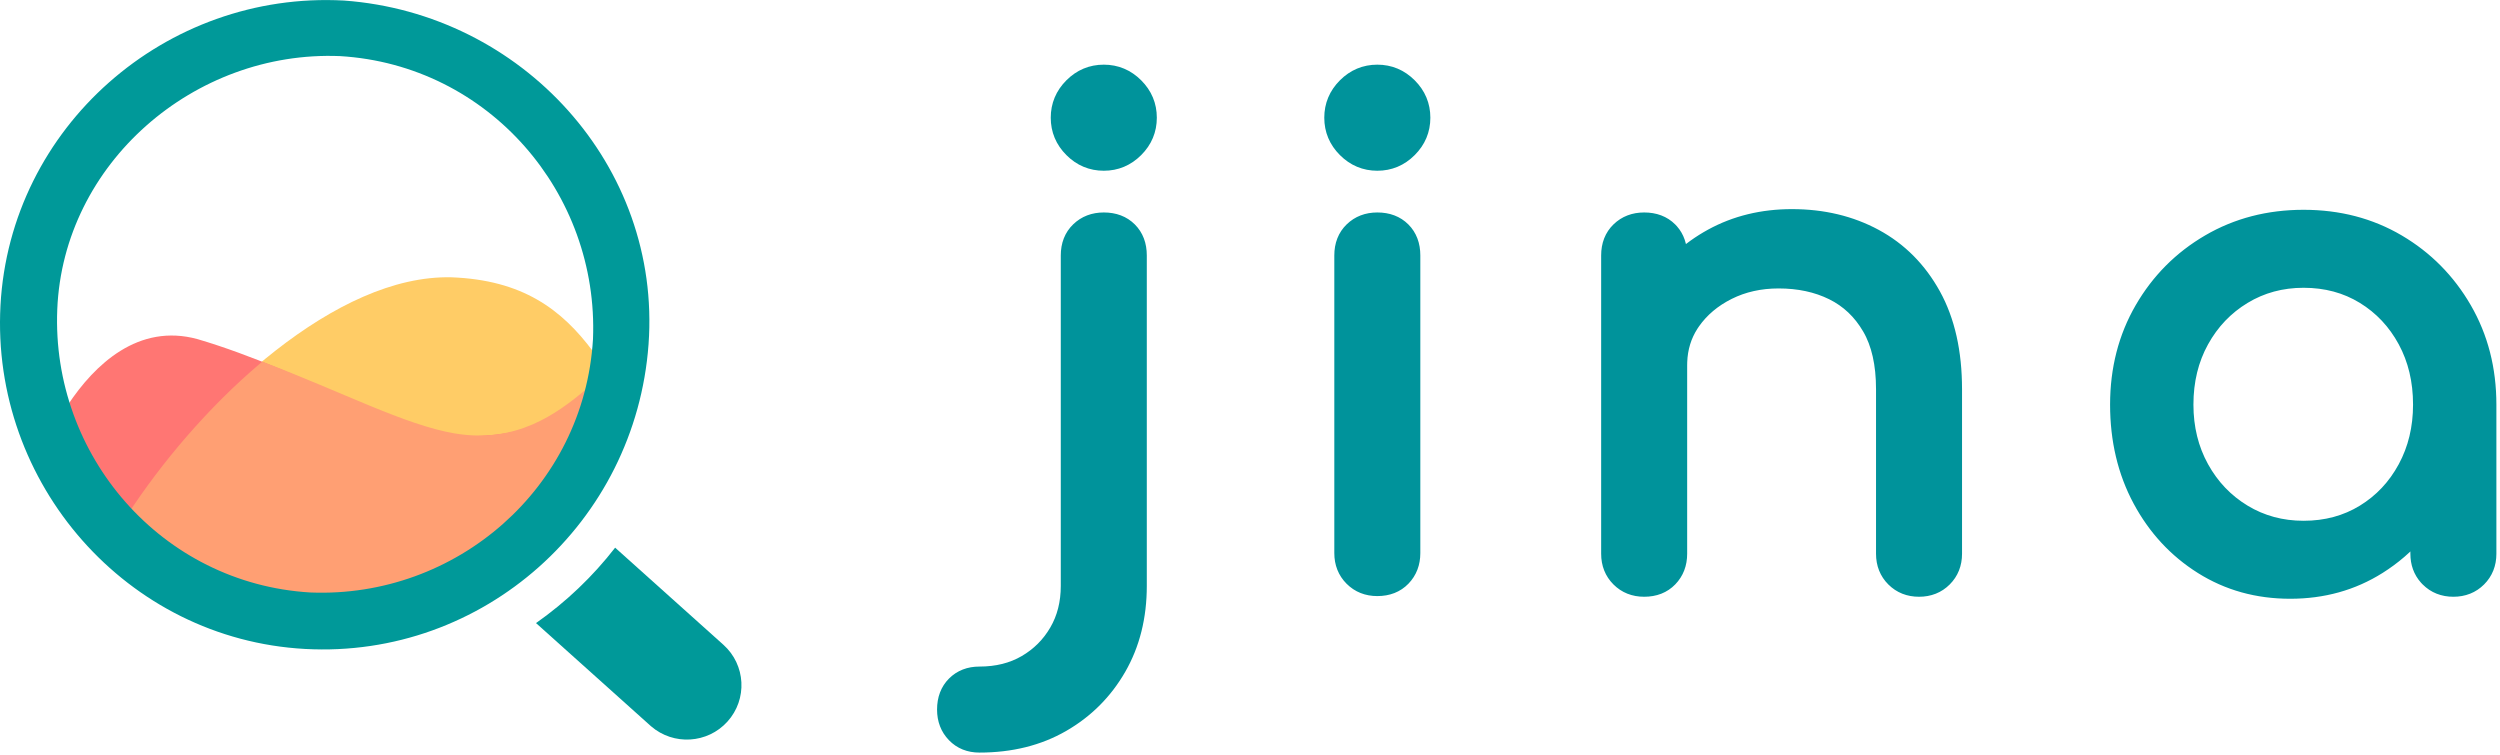 <?xml version="1.0" encoding="UTF-8"?>
<svg width="235px" height="71px" viewBox="0 0 235 71" version="1.1" xmlns="http://www.w3.org/2000/svg" xmlns:xlink="http://www.w3.org/1999/xlink">
    <!-- Generator: Sketch 64 (93537) - https://sketch.com -->
    <title>Product logo/Core/vertical/coclorful/Product logo_Core_vertical_colorful</title>
    <desc>Created with Sketch.</desc>
    <defs>
        <path d="M15.596,8.523 C16.728,8.523 17.702,8.115 18.52,7.297 C19.337,6.48 19.745,5.506 19.745,4.374 C19.745,3.243 19.337,2.268 18.52,1.451 C17.702,0.634 16.728,0.225 15.596,0.225 C14.465,0.225 13.49,0.634 12.673,1.451 C11.856,2.268 11.447,3.243 11.447,4.374 C11.447,5.506 11.856,6.48 12.673,7.297 C13.49,8.115 14.465,8.523 15.596,8.523 Z M3.904,63.216 C6.837,63.216 9.415,62.577 11.636,61.298 C13.857,60.02 15.607,58.27 16.885,56.049 C18.163,53.828 18.803,51.271 18.803,48.38 L18.803,48.38 L18.803,17.324 C18.803,16.36 18.509,15.585 17.922,14.998 C17.336,14.412 16.56,14.118 15.596,14.118 C14.674,14.118 13.91,14.412 13.302,14.998 C12.694,15.585 12.39,16.36 12.39,17.324 L12.39,17.324 L12.39,48.38 C12.39,50.014 12.024,51.46 11.29,52.717 C10.557,53.975 9.561,54.97 8.304,55.703 C7.047,56.437 5.58,56.804 3.904,56.804 C2.982,56.804 2.227,57.097 1.64,57.684 C1.054,58.27 0.76,59.046 0.76,60.01 C0.76,60.932 1.054,61.697 1.64,62.304 C2.227,62.912 2.982,63.216 3.904,63.216 Z M41.308,8.523 C42.44,8.523 43.414,8.115 44.231,7.297 C45.049,6.48 45.457,5.506 45.457,4.374 C45.457,3.243 45.049,2.268 44.231,1.451 C43.414,0.634 42.44,0.225 41.308,0.225 C40.177,0.225 39.202,0.634 38.385,1.451 C37.568,2.268 37.159,3.243 37.159,4.374 C37.159,5.506 37.568,6.48 38.385,7.297 C39.202,8.115 40.177,8.523 41.308,8.523 Z M41.308,48.505 C42.272,48.505 43.047,48.201 43.634,47.594 C44.221,46.986 44.514,46.221 44.514,45.299 L44.514,45.299 L44.514,17.324 C44.514,16.36 44.221,15.585 43.634,14.998 C43.047,14.412 42.272,14.118 41.308,14.118 C40.386,14.118 39.621,14.412 39.014,14.998 C38.406,15.585 38.102,16.36 38.102,17.324 L38.102,17.324 L38.102,45.299 C38.102,46.221 38.406,46.986 39.014,47.594 C39.621,48.201 40.386,48.505 41.308,48.505 Z M92.229,48.568 C93.151,48.568 93.916,48.264 94.523,47.657 C95.131,47.049 95.435,46.284 95.435,45.362 L95.435,45.362 L95.435,29.897 C95.435,26.419 94.775,23.485 93.455,21.096 C92.134,18.707 90.332,16.895 88.048,15.658 C85.764,14.422 83.176,13.804 80.284,13.804 C77.518,13.804 75.025,14.412 72.803,15.627 C71.693,16.235 70.7,16.95 69.825,17.772 L69.597,17.993 L69.597,17.324 C69.597,16.435 69.347,15.705 68.847,15.137 L68.717,14.998 C68.131,14.412 67.355,14.118 66.391,14.118 C65.469,14.118 64.704,14.412 64.097,14.998 C63.489,15.585 63.185,16.36 63.185,17.324 L63.185,17.324 L63.185,45.362 C63.185,46.284 63.489,47.049 64.097,47.657 C64.704,48.264 65.469,48.568 66.391,48.568 C67.355,48.568 68.131,48.264 68.717,47.657 C69.304,47.049 69.597,46.284 69.597,45.362 L69.597,45.362 L69.597,27.635 L69.603,27.326 C69.651,26.003 70.015,24.814 70.693,23.758 L70.855,23.517 C71.693,22.322 72.824,21.369 74.249,20.656 C75.674,19.944 77.267,19.587 79.027,19.587 C80.955,19.587 82.663,19.954 84.151,20.688 C85.638,21.421 86.822,22.542 87.702,24.051 C88.583,25.56 89.023,27.508 89.023,29.897 L89.023,29.897 L89.023,45.362 C89.023,46.284 89.326,47.049 89.934,47.657 C90.542,48.264 91.307,48.568 92.229,48.568 Z M127.119,48.757 C130.178,48.757 132.923,47.992 135.354,46.462 C136.743,45.588 137.965,44.536 139.018,43.306 L139.251,43.027 L139.252,45.362 C139.252,46.213 139.511,46.93 140.028,47.514 L140.163,47.657 C140.771,48.264 141.536,48.568 142.458,48.568 C143.38,48.568 144.145,48.264 144.752,47.657 C145.36,47.049 145.664,46.284 145.664,45.362 L145.664,45.362 L145.664,31.343 C145.664,28.032 144.899,25.057 143.369,22.416 C141.84,19.776 139.776,17.691 137.177,16.161 C134.579,14.632 131.645,13.867 128.376,13.867 C125.107,13.867 122.163,14.632 119.544,16.161 C116.924,17.691 114.85,19.776 113.32,22.416 C111.79,25.057 111.025,28.032 111.025,31.343 C111.025,34.654 111.727,37.619 113.131,40.239 C114.535,42.858 116.453,44.933 118.883,46.462 C121.314,47.992 124.059,48.757 127.119,48.757 Z M128.376,43.099 C126.281,43.099 124.384,42.586 122.687,41.559 C120.989,40.532 119.648,39.128 118.663,37.347 C117.679,35.566 117.186,33.564 117.186,31.343 C117.186,29.08 117.679,27.058 118.663,25.277 C119.648,23.496 120.989,22.092 122.687,21.065 C124.384,20.038 126.281,19.525 128.376,19.525 C130.514,19.525 132.42,20.038 134.097,21.065 C135.773,22.092 137.093,23.496 138.057,25.277 C139.021,27.058 139.503,29.08 139.503,31.343 C139.503,33.564 139.021,35.566 138.057,37.347 C137.093,39.128 135.773,40.532 134.097,41.559 C132.42,42.586 130.514,43.099 128.376,43.099 Z" id="path-1"></path>
    </defs>
    <g id="页面-2" stroke="none" stroke-width="1" fill="none" fill-rule="evenodd">
        <g id="Product-logo/Core/vertical/coclorful/Product-logo_Core_vertical_colorful" fill-rule="nonzero">
            <g id="编组-8" transform="translate(87.811, 6.69)">
                <g id="编组-4" transform="translate(0.349, 0)">
                    <g id="jina">
                        <use fill="#009999" xlink:href="#path-1"></use>
                        <use stroke="#00939B" stroke-width="1.673" fill="#00939B" xlink:href="#path-1"></use>
                    </g>
                </g>
            </g>
            <g id="编组-11备份-7">
                <path d="M42.429,26.066 C31.568,25.816 19.432,37.428 12.026,47.661 C16.223,51.903 23.276,55.658 29.694,55.907 C43.023,56.656 54.524,46.282 55.758,33.054 C52.796,29.061 49.094,26.316 42.429,26.066 Z" id="路径" fill="#FFCC66"></path>
                <path d="M55.325,36.5 C52.699,38.983 50.487,40.827 44.563,41.004 C38.639,41.18 28.923,34.93 18.573,31.879 C13.019,30.353 8.902,34.252 6.378,38.066 C9.407,47.982 18.243,55.356 29.098,55.864 C41.468,56.881 52.801,48.45 55.325,36.5 Z" id="路径" fill="#FF7673"></path>
                <path d="M24.655,33.995 C32.135,36.828 38.06,39.944 42.714,40.736 C48.531,41.727 52.321,38.902 55.092,36.601 C53.932,42.295 50.958,47.28 46.88,50.901 L46.651,51.102 C42.42,54.748 37.054,56.967 31.269,57.037 C30.556,57.044 29.836,57.016 29.113,56.955 C28.896,56.944 28.68,56.931 28.464,56.915 C22.364,56.272 15.886,52.59 11.935,48.46 C15.176,43.477 19.584,38.285 24.459,34.159 Z" id="形状结合" fill="#FF9F73"></path>
                <path d="M57.823,51.481 L67.998,60.607 C70.106,62.498 70.277,65.729 68.379,67.83 C66.505,69.904 63.309,70.093 61.201,68.27 L61.13,68.208 L50.384,58.569 C53.206,56.589 55.715,54.197 57.823,51.481 Z" id="形状结合" fill="#009999"></path>
                <path d="M31.961,5.274 C45.949,6.114 56.301,18.159 55.741,31.884 C54.902,45.889 42.872,56.253 29.163,55.693 C15.175,54.853 4.823,42.808 5.383,29.083 C5.942,15.358 18.252,4.714 31.961,5.274 M32.333,0.051 C15.58,-0.863 0.96,11.936 0.046,28.698 C-0.868,45.459 11.925,60.087 28.678,61.002 C45.43,61.916 59.746,49.116 60.964,32.355 C62.183,15.593 49.085,1.27 32.333,0.051 Z" id="形状" fill="#009999"></path>
            </g>
        </g>
    </g>
</svg>